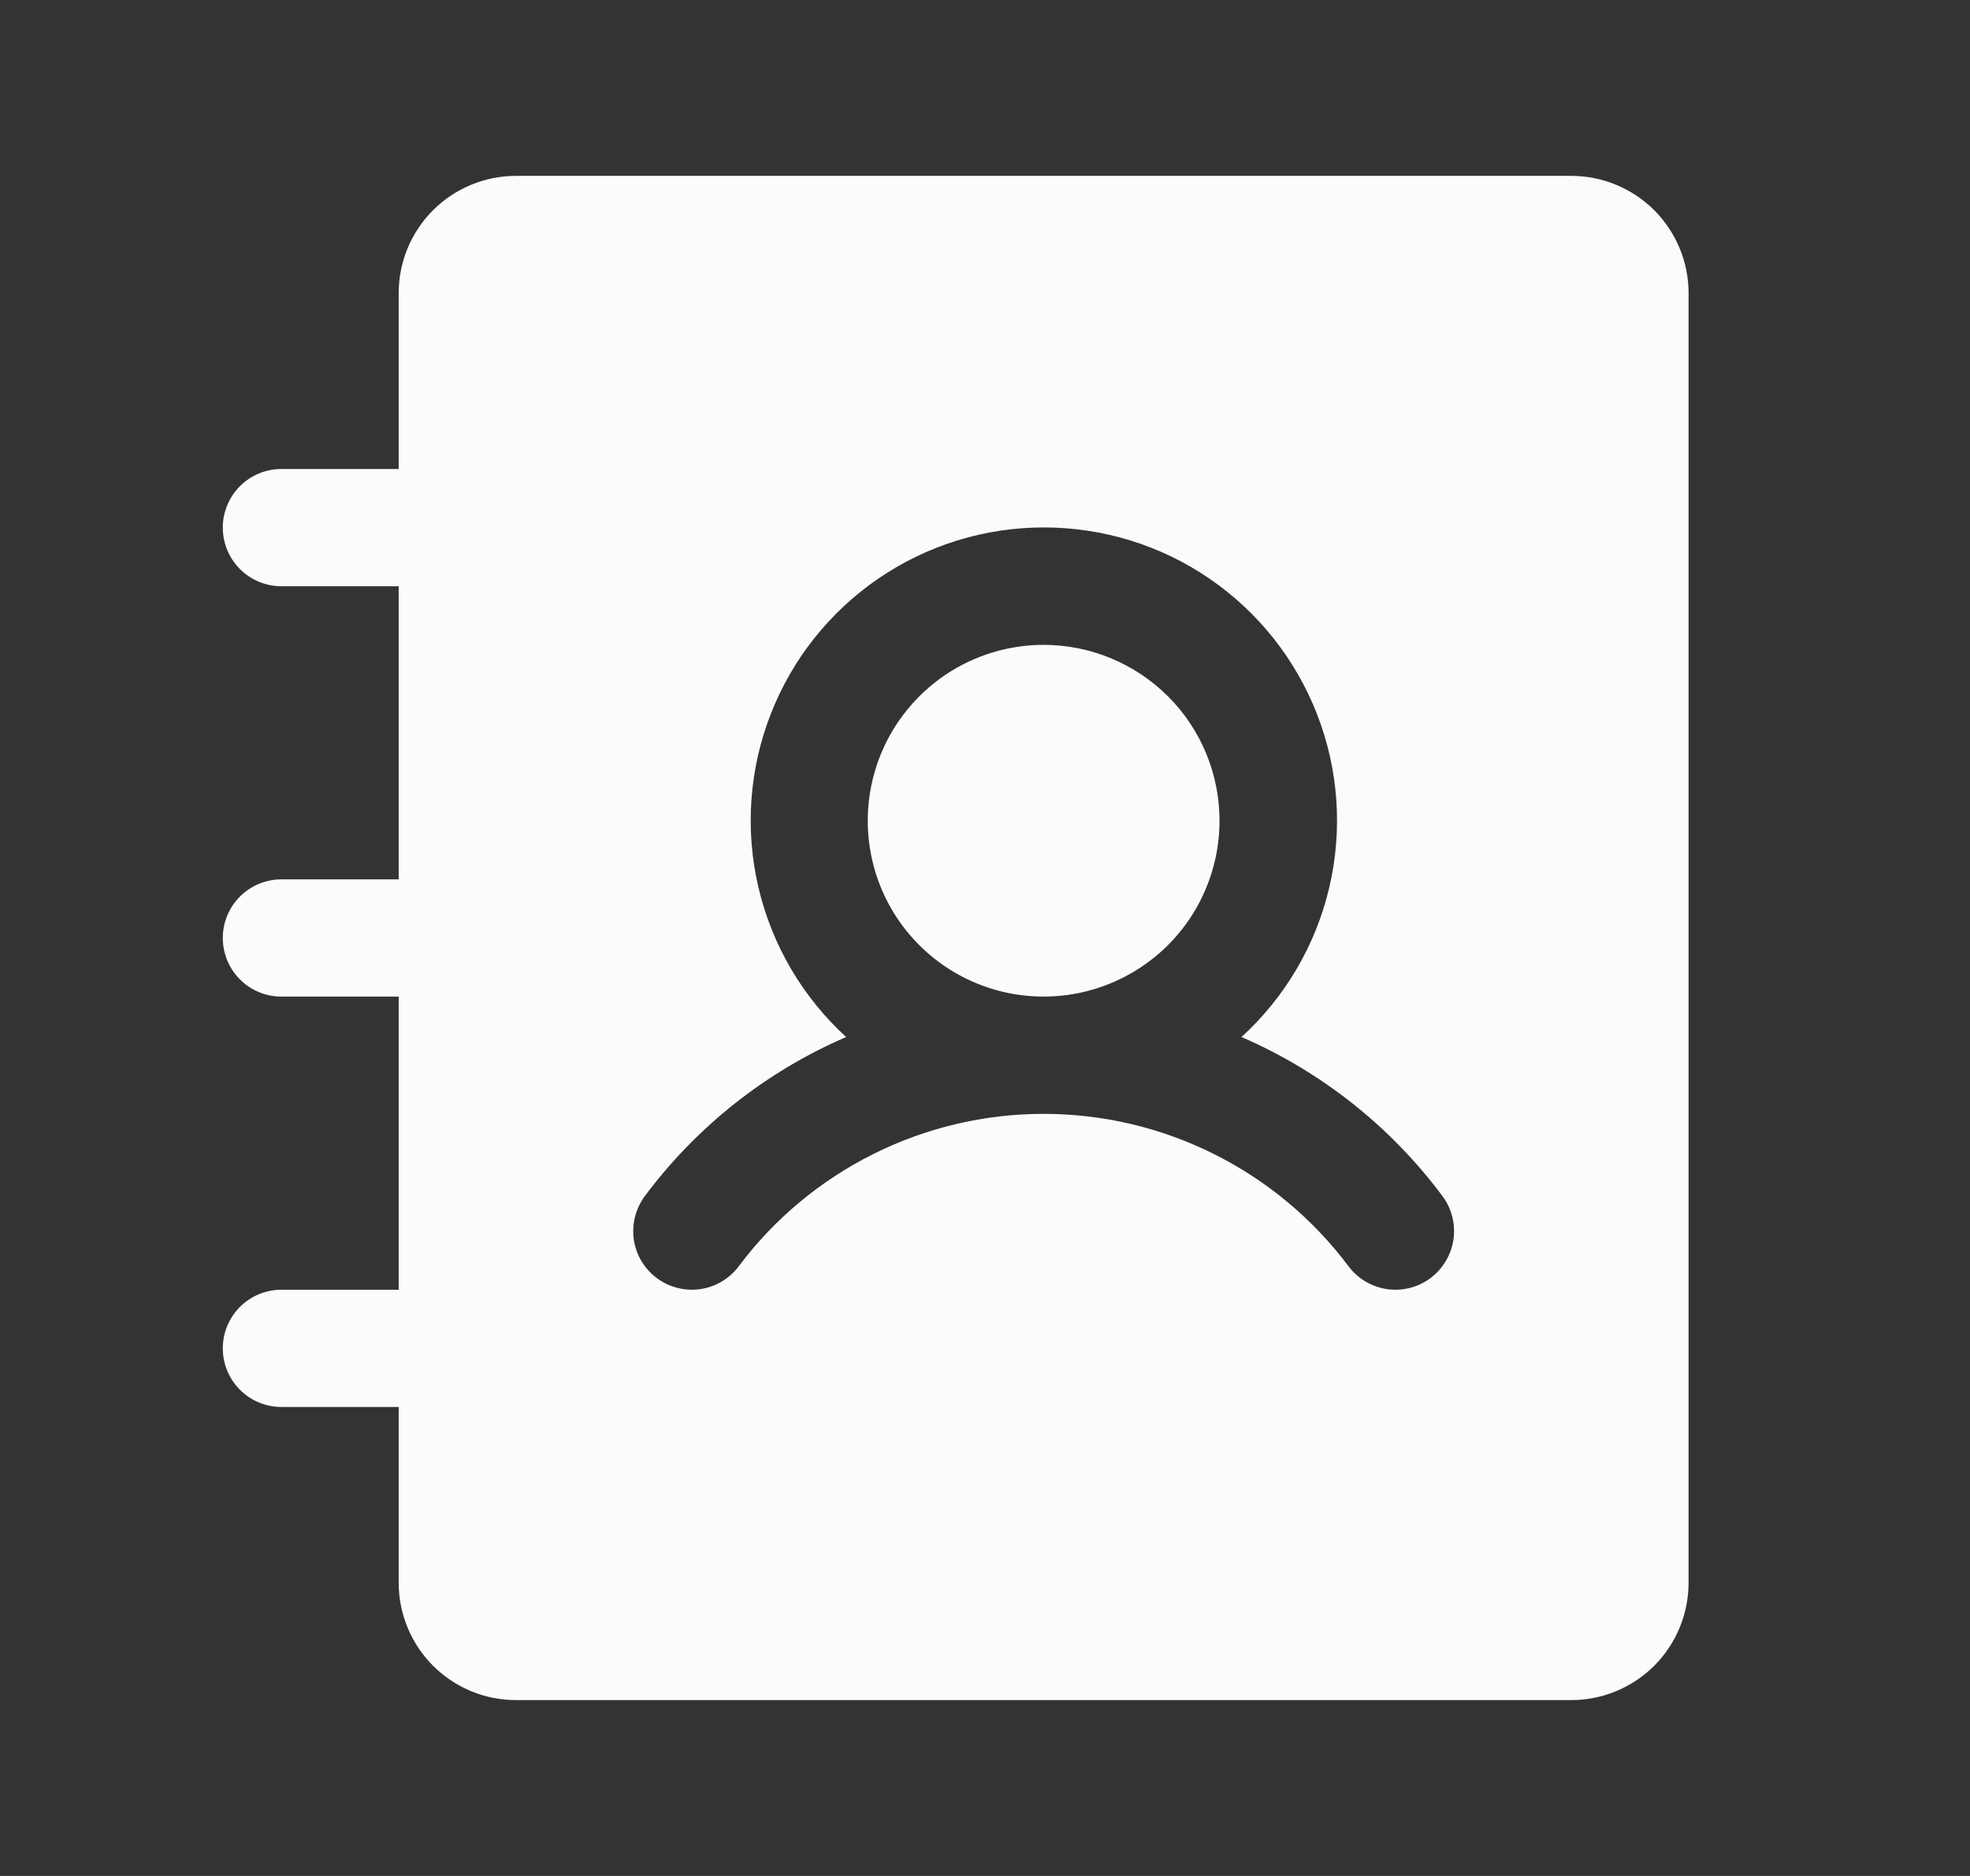 <svg fill="none" height="20" viewBox="0 0 21 20" width="21" xmlns="http://www.w3.org/2000/svg">
    <rect x="0" y="0" width="21" height="20" fill="#333333" stroke="none"/>
    <g id="Icons">
        <path
            d="M13 8.75C13 9.121 12.89 9.483 12.684 9.792C12.478 10.1 12.185 10.34 11.842 10.482C11.5 10.624 11.123 10.661 10.759 10.589C10.396 10.517 10.061 10.338 9.799 10.076C9.537 9.814 9.358 9.48 9.286 9.116C9.214 8.752 9.251 8.375 9.393 8.032C9.535 7.69 9.775 7.397 10.083 7.191C10.392 6.985 10.754 6.875 11.125 6.875C11.622 6.875 12.099 7.073 12.451 7.424C12.803 7.776 13 8.253 13 8.75ZM18 3.125V16.875C18 17.206 17.868 17.524 17.634 17.759C17.399 17.993 17.081 18.125 16.75 18.125H5.5C5.168 18.125 4.851 17.993 4.616 17.759C4.382 17.524 4.25 17.206 4.25 16.875V15H3C2.834 15 2.675 14.934 2.558 14.817C2.441 14.7 2.375 14.541 2.375 14.375C2.375 14.209 2.441 14.05 2.558 13.933C2.675 13.816 2.834 13.75 3 13.75H4.25V10.625H3C2.834 10.625 2.675 10.559 2.558 10.442C2.441 10.325 2.375 10.166 2.375 10C2.375 9.834 2.441 9.675 2.558 9.558C2.675 9.441 2.834 9.375 3 9.375H4.25V6.25H3C2.834 6.25 2.675 6.184 2.558 6.067C2.441 5.95 2.375 5.791 2.375 5.625C2.375 5.459 2.441 5.3 2.558 5.183C2.675 5.066 2.834 5 3 5H4.25V3.125C4.25 2.793 4.382 2.476 4.616 2.241C4.851 2.007 5.168 1.875 5.5 1.875H16.75C17.081 1.875 17.399 2.007 17.634 2.241C17.868 2.476 18 2.793 18 3.125ZM15.375 12.75C14.822 12.008 14.084 11.424 13.234 11.056C13.7 10.631 14.026 10.075 14.17 9.461C14.314 8.848 14.269 8.205 14.041 7.618C13.813 7.03 13.413 6.525 12.893 6.169C12.373 5.813 11.758 5.623 11.127 5.623C10.497 5.623 9.882 5.813 9.362 6.169C8.842 6.525 8.442 7.03 8.214 7.618C7.986 8.205 7.941 8.848 8.085 9.461C8.229 10.075 8.555 10.631 9.02 11.056C8.169 11.423 7.43 12.007 6.875 12.75C6.826 12.816 6.79 12.89 6.77 12.97C6.749 13.049 6.745 13.132 6.756 13.213C6.768 13.295 6.795 13.373 6.837 13.443C6.879 13.514 6.934 13.576 7 13.625C7.066 13.674 7.14 13.71 7.22 13.73C7.299 13.751 7.382 13.755 7.463 13.744C7.545 13.732 7.623 13.705 7.693 13.663C7.764 13.621 7.826 13.566 7.875 13.5C8.253 12.995 8.744 12.586 9.308 12.304C9.872 12.022 10.494 11.875 11.125 11.875C11.756 11.875 12.378 12.022 12.942 12.304C13.506 12.586 13.997 12.995 14.375 13.5C14.475 13.633 14.623 13.72 14.787 13.744C14.951 13.767 15.117 13.725 15.25 13.625C15.383 13.525 15.47 13.377 15.494 13.213C15.517 13.049 15.475 12.883 15.375 12.75Z"
            fill="#FBFBFB" id="Vector" />
    </g>
</svg>
